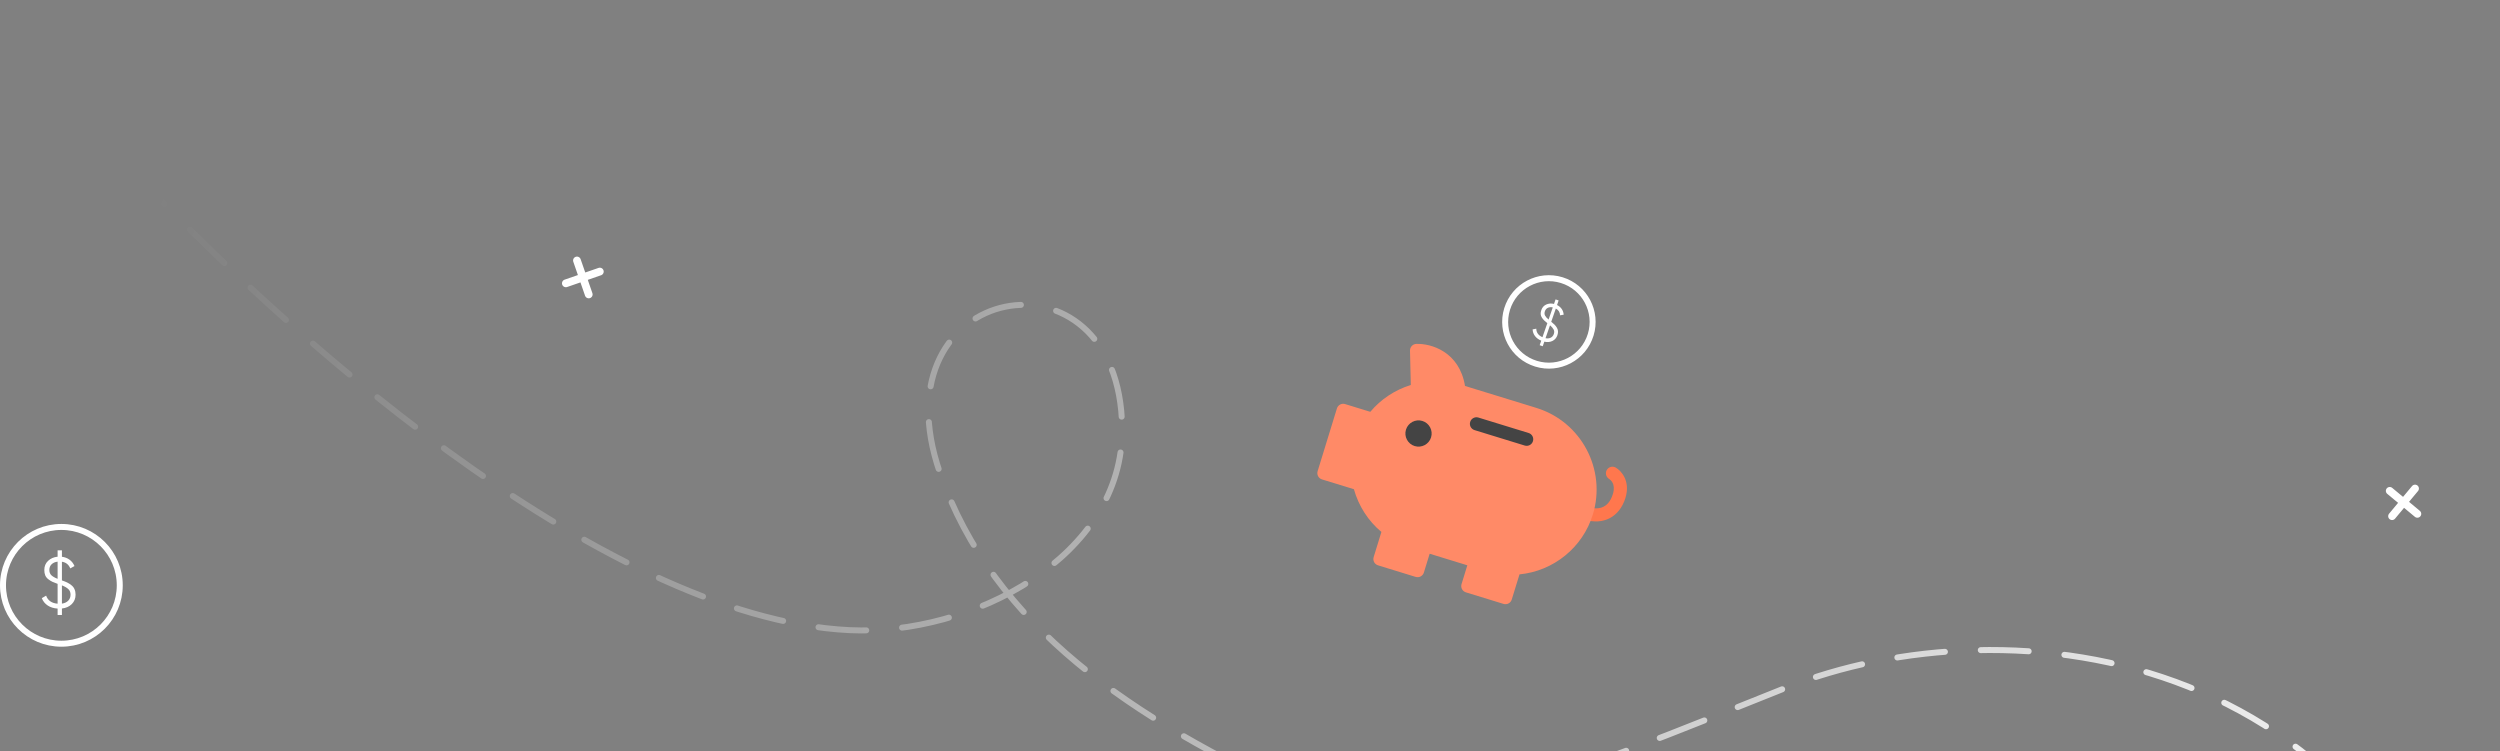<svg fill="none" height="251" viewBox="0 0 835 251" width="835" xmlns="http://www.w3.org/2000/svg" xmlns:xlink="http://www.w3.org/1999/xlink"><rect x="0" y="0" width="835" height="251" fill="#808080" stroke="none"/><linearGradient id="a" gradientUnits="userSpaceOnUse" x1="835.911" x2="-68.572" y1="416.103" y2="67.067"><stop offset="0" stop-color="#fff"/><stop offset=".887" stop-color="#fff" stop-opacity="0"/></linearGradient><circle cx="20.5" cy="195.5" r="19.5" stroke="#fff" stroke-width="2"/><g stroke-linecap="round"><path d="m192.707 87 3.926 11.339" stroke="#fff" stroke-linejoin="round" stroke-miterlimit="10" stroke-width="2.597"/><path d="m200.339 90.706-11.339 3.927" stroke="#fff" stroke-linejoin="round" stroke-miterlimit="10" stroke-width="2.597"/><path d="m44 56.577c46.472 50.156 155.689 149.892 239.772 153.896 40.593 1.933 91.516-24.358 91.023-67.524-.729-63.8-83.164-49.154-60.872 14.92 17.833 51.259 64.315 82.324 120.965 108.17 37.573 14.745 88.313-6.981 161.462-36.26 73.15-29.279 206.853-16.913 237.268 135.54" stroke="url(#a)" stroke-dasharray="16 12" stroke-width="2"/><g stroke="#fff" stroke-linejoin="round" stroke-miterlimit="10" stroke-width="2.597"><path d="m806.621 163.171-7.67 9.229"/><path d="m807.399 171.621-9.228-7.67"/></g></g><path d="m529.196 173.552c-1.158-.356-1.808-1.582-1.452-2.741s1.583-1.808 2.741-1.452c2.869.882 6.625.842 8.222-4.356 1.056-3.434-.861-4.794-1.256-5.034-1.023-.615-1.385-1.949-.788-2.985s1.891-1.422 2.94-.835c1.898 1.045 5.029 4.51 3.298 10.142-1.958 6.368-7.337 9.219-13.705 7.261z" fill="#ff774d"/><path d="m513.131 136.232-23.814-7.319c-1.887-11.477-11.341-14.228-16.265-14.05-1.199.044-2.139 1.043-2.112 2.244l.271 11.482c-5.312 1.641-10.027 4.763-13.526 8.958l-8.412-2.585c-1.158-.356-2.385.293-2.741 1.452l-6.444 20.965c-.356 1.159.294 2.385 1.452 2.741l10.666 3.279c1.574 5.615 4.783 10.599 9.182 14.268l-2.586 8.41c-.356 1.159.295 2.385 1.453 2.741l12.579 3.867c1.158.356 2.385-.294 2.741-1.452l1.933-6.29 12.579 3.866-1.933 6.29c-.356 1.159.294 2.385 1.452 2.741l12.579 3.866c1.158.356 2.385-.293 2.741-1.452l2.586-8.411c11.385-1.107 21.114-8.972 24.497-19.978 4.619-15.028-3.849-31.013-18.878-35.633z" fill="#ff8a67"/><path d="m509.265 148.811-16.772-5.155c-1.158-.356-1.809-1.582-1.452-2.741.356-1.158 1.583-1.808 2.741-1.452l16.772 5.155c1.158.356 1.808 1.582 1.452 2.741s-1.583 1.808-2.741 1.452z" fill="#444"/><path d="m531.29 111.813c-2.369 7.71-10.54 12.039-18.25 9.669s-12.039-10.541-9.669-18.25c2.37-7.71 10.541-12.039 18.25-9.669 7.71 2.37 12.039 10.54 9.669 18.25z" stroke="#fff" stroke-width="2"/><path d="m520.169 111.976c-.307.884-.866 1.523-1.675 1.915-.806.38-1.702.457-2.69.228l-.531 1.53-1.021-.354.526-1.514c-.898-.375-1.596-.89-2.092-1.546-.497-.655-.761-1.394-.792-2.218l1.226-.241c.018 1.302.705 2.252 2.06 2.849l1.63-4.693c-.448-.358-.804-.666-1.07-.924-.255-.254-.504-.562-.746-.926-.242-.363-.379-.754-.412-1.172-.022-.414.052-.865.222-1.352.307-.884.851-1.502 1.634-1.852.797-.359 1.666-.425 2.604-.201l.525-1.514 1.021.354-.532 1.53c.641.312 1.158.745 1.549 1.3.392.556.613 1.198.665 1.927l-1.198.213c-.048-1.033-.522-1.788-1.423-2.267l-1.536 4.421c.44.344.797.652 1.07.925.274.272.53.596.768.971.25.379.389.783.417 1.212.041.433-.026.899-.199 1.398zm-4.175-8.005c-.181.522-.166.991.045 1.407s.606.871 1.184 1.364l1.411-4.064c-.613-.137-1.162-.092-1.646.133-.47.218-.801.605-.994 1.16zm.212 8.992c.666.129 1.246.07 1.738-.178.493-.248.838-.655 1.035-1.222.192-.556.174-1.051-.056-1.487-.226-.447-.632-.924-1.217-1.432z" fill="#fff"/><path d="m472.498 148.984c-2.312-.711-3.614-3.17-2.904-5.482.71-2.311 3.169-3.615 5.482-2.904 2.312.711 3.615 3.17 2.904 5.482-.71 2.311-3.169 3.615-5.482 2.904zm1.288-4.191.022.007zm0 0 .022.007zm0 0 .022.007zm0 0 .022.007zm0 0 .022.007zm.001-.002.022.007zm0 0 .021.006zm0 0 .021.006z" fill="#444"/><path d="m25.24 198.632c0 1.248-.424 2.296-1.272 3.144-.848.832-1.944 1.32-3.288 1.464v2.16h-1.44v-2.136c-1.296-.08-2.4-.424-3.312-1.032s-1.568-1.424-1.968-2.448l1.44-.84c.592 1.632 1.872 2.528 3.84 2.688v-6.624c-.72-.256-1.304-.488-1.752-.696-.432-.208-.88-.488-1.344-.84s-.808-.784-1.032-1.296c-.208-.512-.312-1.112-.312-1.8 0-1.248.416-2.264 1.248-3.048.848-.8 1.912-1.264 3.192-1.392v-2.136h1.44v2.16c.944.112 1.784.432 2.52.96s1.296 1.24 1.68 2.136l-1.416.792c-.512-1.28-1.44-2.024-2.784-2.232v6.24c.704.24 1.288.472 1.752.696s.928.52 1.392.888c.48.368.832.816 1.056 1.344.24.528.36 1.144.36 1.848zm-8.76-8.256c0 .736.224 1.32.672 1.752s1.144.832 2.088 1.2v-5.736c-.832.096-1.504.392-2.016.888-.496.48-.744 1.112-.744 1.896zm4.2 11.232c.896-.128 1.6-.456 2.112-.984s.768-1.192.768-1.992c0-.784-.24-1.4-.72-1.848-.48-.464-1.2-.888-2.16-1.272z" fill="#fff"/></svg>